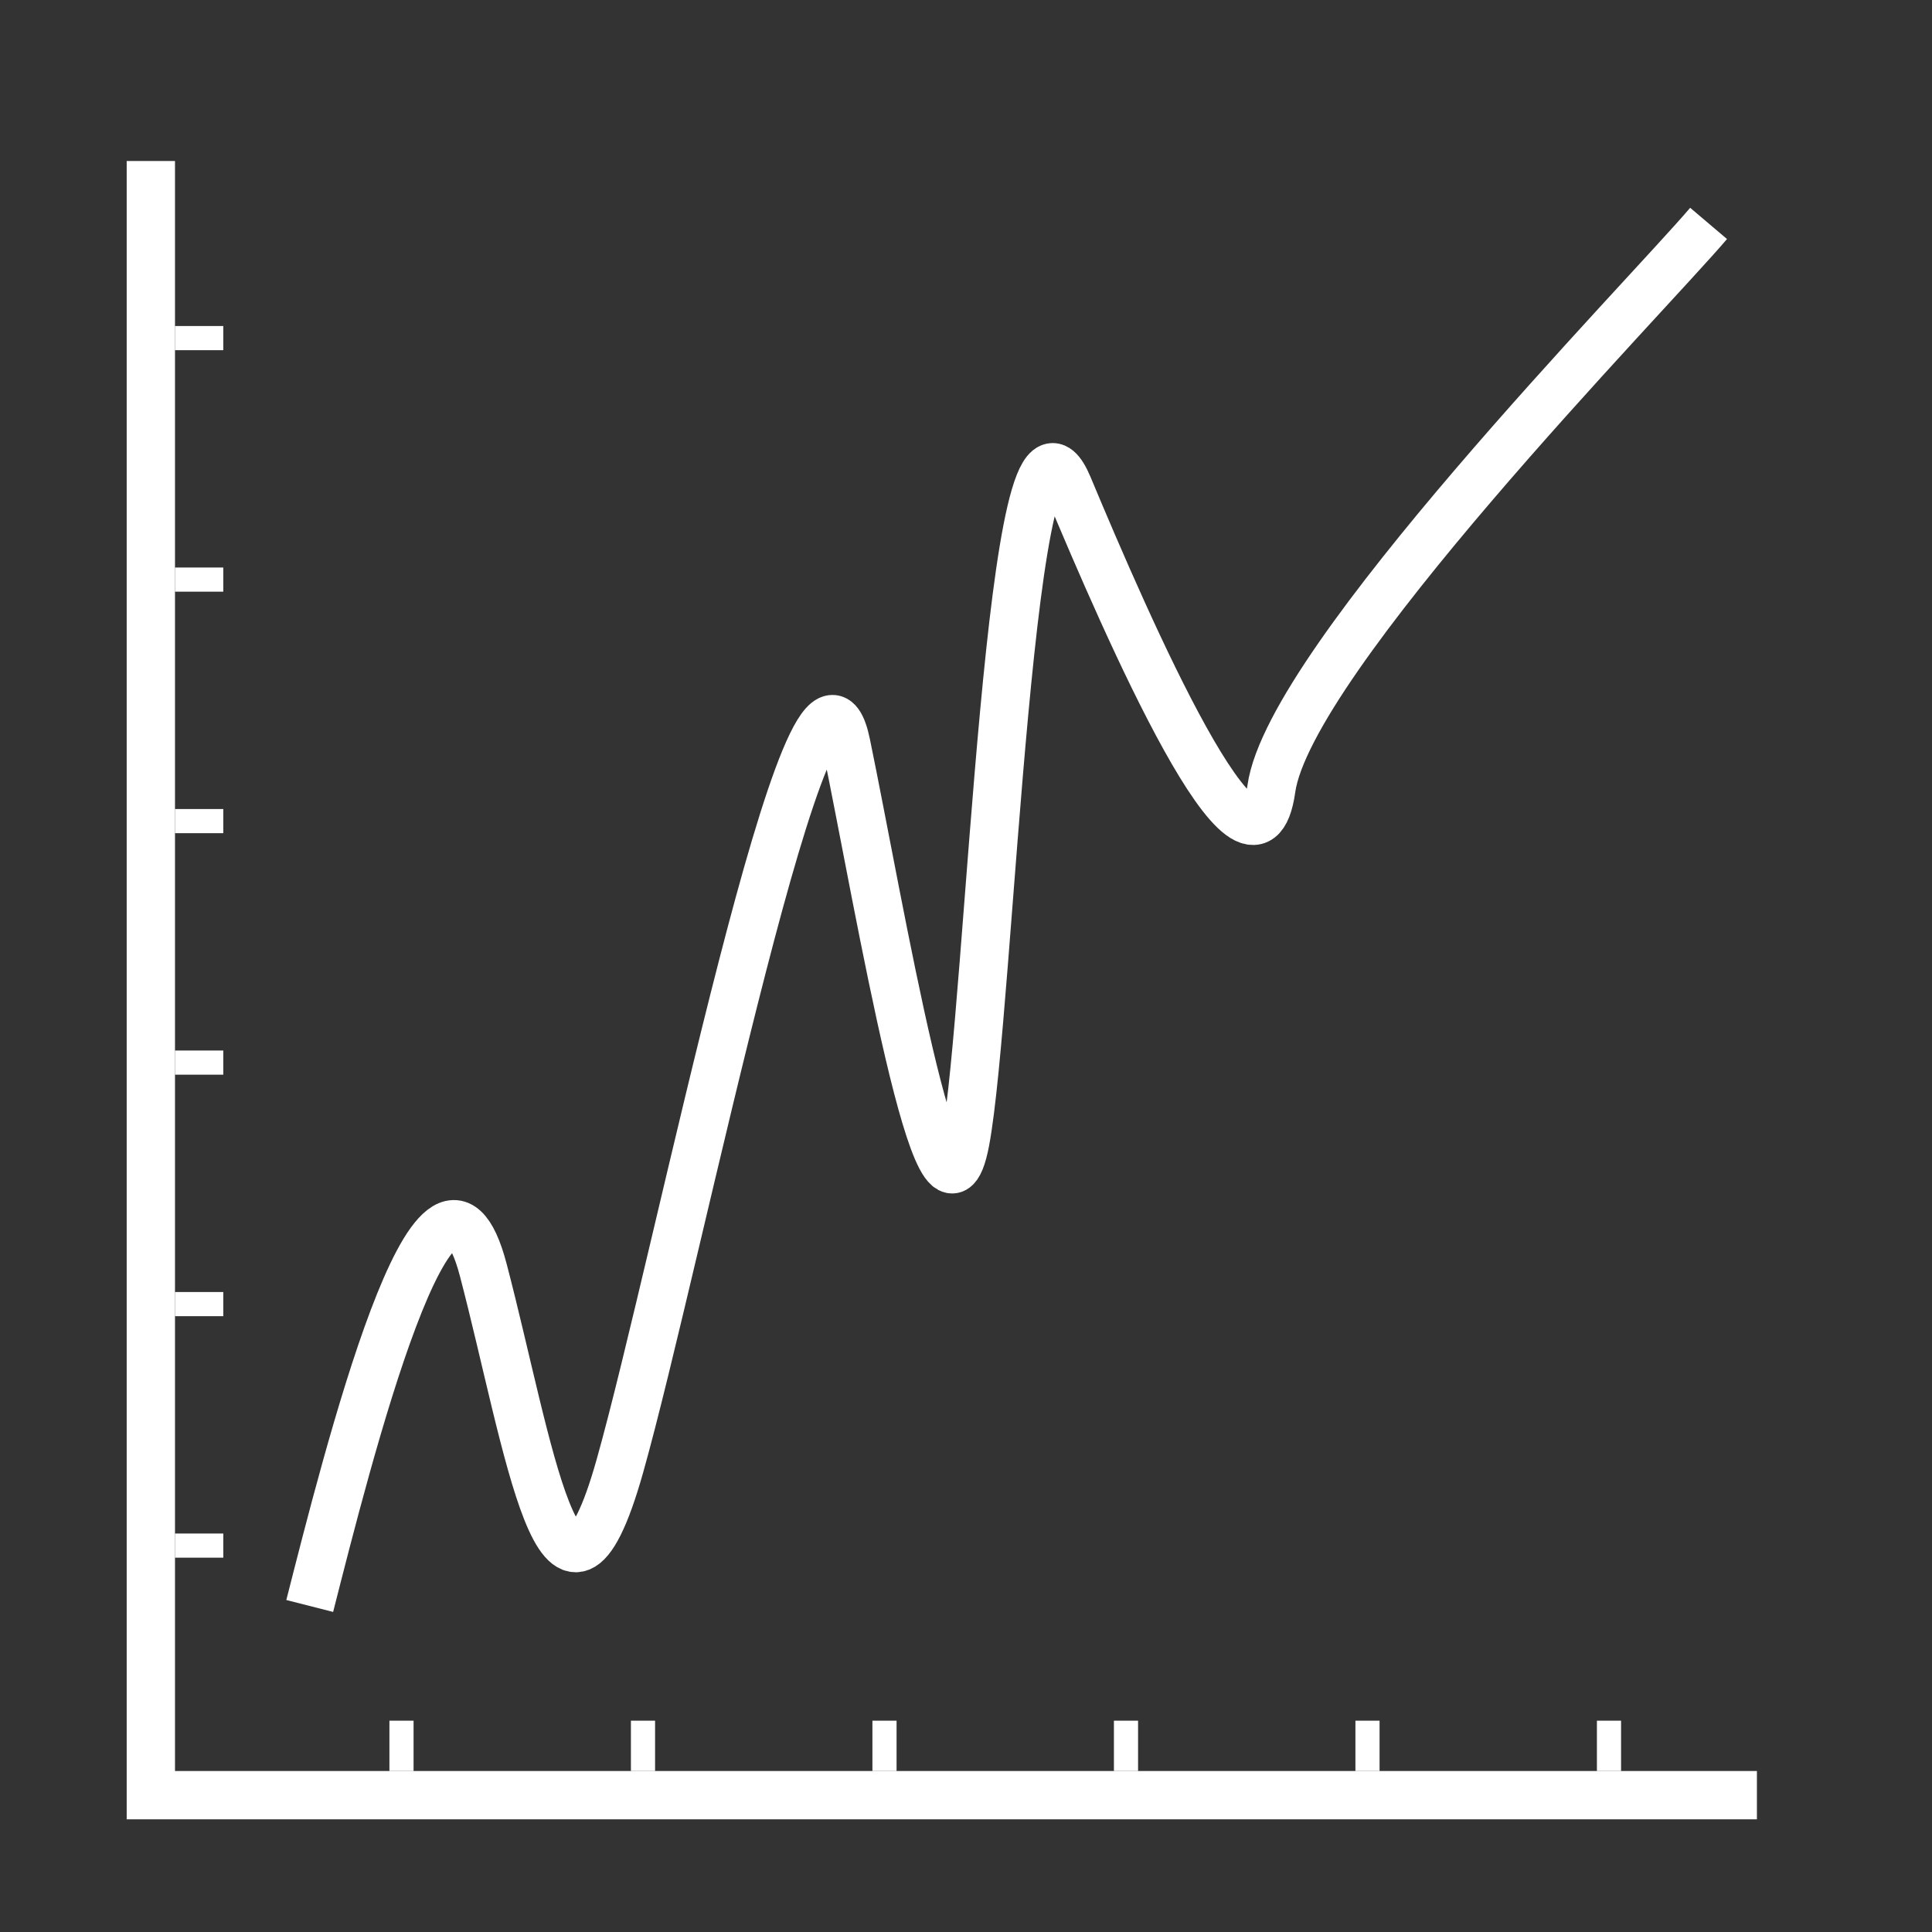 <?xml version="1.0" encoding="utf-8"?>
<!-- Generator: Adobe Illustrator 14.0.0, SVG Export Plug-In . SVG Version: 6.00 Build 43363)  -->
<!DOCTYPE svg PUBLIC "-//W3C//DTD SVG 1.1//EN" "http://www.w3.org/Graphics/SVG/1.1/DTD/svg11.dtd">
<svg version="1.1" id="Layer_1" xmlns="http://www.w3.org/2000/svg" xmlns:xlink="http://www.w3.org/1999/xlink" x="0px" y="0px"
	 width="80px" height="80px" viewBox="0 0 80 80" enable-background="new 0 0 80 80" xml:space="preserve">
<rect x="0" y="0" width="80" height="80" fill="#333333" stroke="none"/>
<polyline fill="none" stroke="#FFFFFF" stroke-width="2" points="6.246,6.667 6.246,74.334 72.75,74.334 "/>
<line fill="none" stroke="#FFFFFF" x1="7.246" y1="64" x2="9.246" y2="64"/>
<line fill="none" stroke="#FFFFFF" x1="7.246" y1="54" x2="9.246" y2="54"/>
<line fill="none" stroke="#FFFFFF" x1="7.246" y1="44" x2="9.246" y2="44"/>
<line fill="none" stroke="#FFFFFF" x1="7.246" y1="34" x2="9.246" y2="34"/>
<line fill="none" stroke="#FFFFFF" x1="7.246" y1="24" x2="9.246" y2="24"/>
<line fill="none" stroke="#FFFFFF" x1="7.246" y1="14" x2="9.246" y2="14"/>
<line fill="none" stroke="#FFFFFF" x1="16.625" y1="73.334" x2="16.625" y2="71.25"/>
<line fill="none" stroke="#FFFFFF" x1="26.625" y1="73.334" x2="26.625" y2="71.25"/>
<line fill="none" stroke="#FFFFFF" x1="36.625" y1="73.334" x2="36.625" y2="71.25"/>
<line fill="none" stroke="#FFFFFF" x1="46.625" y1="73.334" x2="46.625" y2="71.25"/>
<line fill="none" stroke="#FFFFFF" x1="56.625" y1="73.334" x2="56.625" y2="71.25"/>
<line fill="none" stroke="#FFFFFF" x1="66.625" y1="73.334" x2="66.625" y2="71.25"/>
<path fill="none" stroke="#FFFFFF" stroke-width="2" d="M12.825,66.5c1.534-6.026,5.307-21.092,7.188-13.907
	c1.882,7.186,3.236,16.688,5.655,8.112c2.418-8.575,7.984-36.621,9.373-29.899s3.896,21.903,4.931,16.456
	c1.034-5.446,1.842-32.912,4.265-27.118c2.422,5.795,7.662,17.848,8.407,12.517c0.744-5.331,15.549-20.397,18.105-23.41"/>
</svg>
